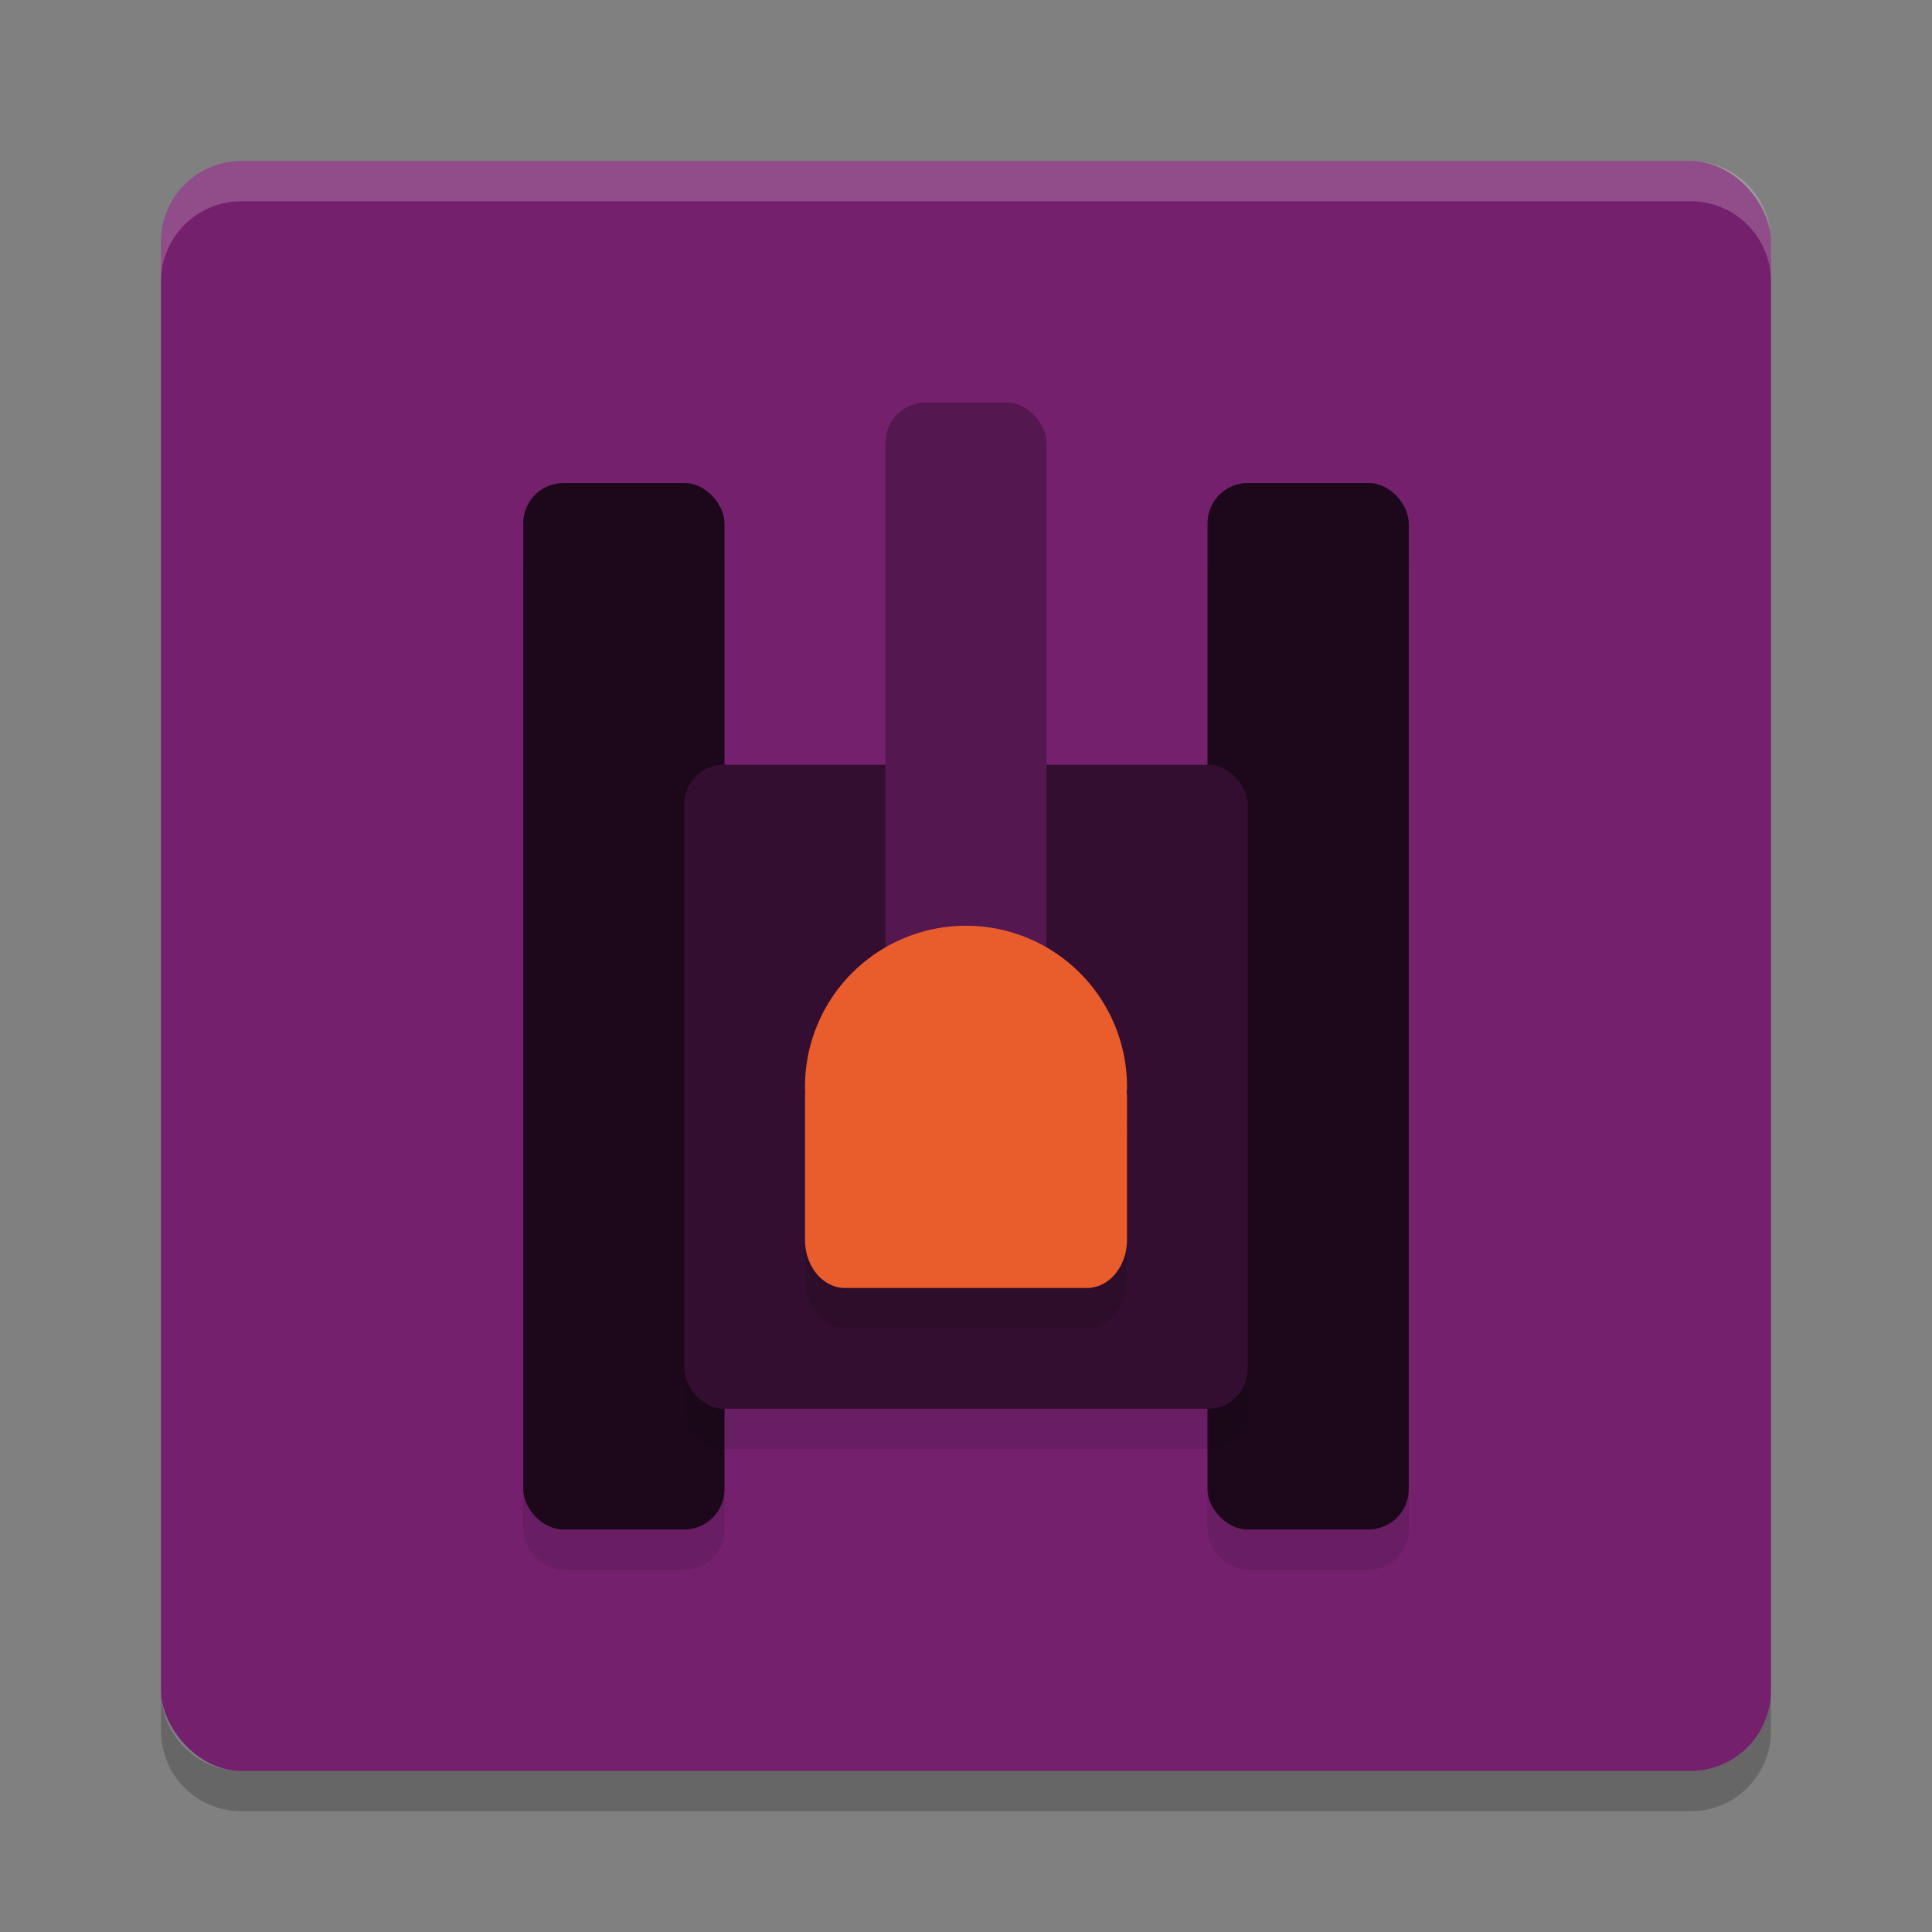 <svg xmlns="http://www.w3.org/2000/svg" width="48" height="48" version="1">
 <rect width="100%" height="100%" fill="#808080" stroke="none"/>
 <rect style="fill:#74206d" width="40" height="40" x="4" y="4" rx="2" ry="2"/>
 <rect style="opacity:0.1" width="5" height="26" x="30" y="13" rx="1" ry="1"/>
 <rect style="opacity:0.1" width="5" height="26" x="13" y="13" rx="1" ry="1"/>
 <path fill="#fff" style="opacity:0.2" d="m6 4c-1.108 0-2 0.892-2 2v1c0-1.108 0.892-2 2-2h36c1.108 0 2 0.892 2 2v-1c0-1.108-0.892-2-2-2h-36z"/>
 <path opacity=".2" d="m6 45c-1.108 0-2-0.892-2-2v-1c0 1.108 0.892 2 2 2h36c1.108 0 2-0.892 2-2v1c0 1.108-0.892 2-2 2h-36z"/>
 <rect style="fill:#1d081b" width="5" height="26" x="13" y="12" rx="1" ry="1"/>
 <rect style="fill:#1d081b" width="5" height="26" x="30" y="12" rx="1" ry="1"/>
 <rect style="opacity:0.1" width="14" height="16" x="17" y="20" rx=".979" ry=".991"/>
 <rect style="fill:#330e30" width="14" height="16" x="17" y="19" rx=".979" ry=".991"/>
 <rect style="fill:#55174f" width="4" height="15" x="22" y="10" rx="1" ry="1"/>
 <path style="opacity:0.1" d="m 24,24 a 4,4 0 0 0 -4,4 4,4 0 0 0 0.006,0.166 C 20.006,28.178 20,28.187 20,28.199 v 3.602 C 20,32.466 20.446,33 21,33 h 6 c 0.554,0 1,-0.534 1,-1.199 v -3.602 c 0,-0.016 -0.007,-0.029 -0.008,-0.045 A 4,4 0 0 0 28,28 4,4 0 0 0 24,24 Z"/>
 <path style="fill:#e95d2d" d="M 24 23 A 4 4 0 0 0 20 27 A 4 4 0 0 0 20.006 27.166 C 20.006 27.178 20 27.187 20 27.199 L 20 30.801 C 20 31.466 20.446 32 21 32 L 27 32 C 27.554 32 28 31.466 28 30.801 L 28 27.199 C 28 27.183 27.993 27.17 27.992 27.154 A 4 4 0 0 0 28 27 A 4 4 0 0 0 24 23 z"/>
</svg>
